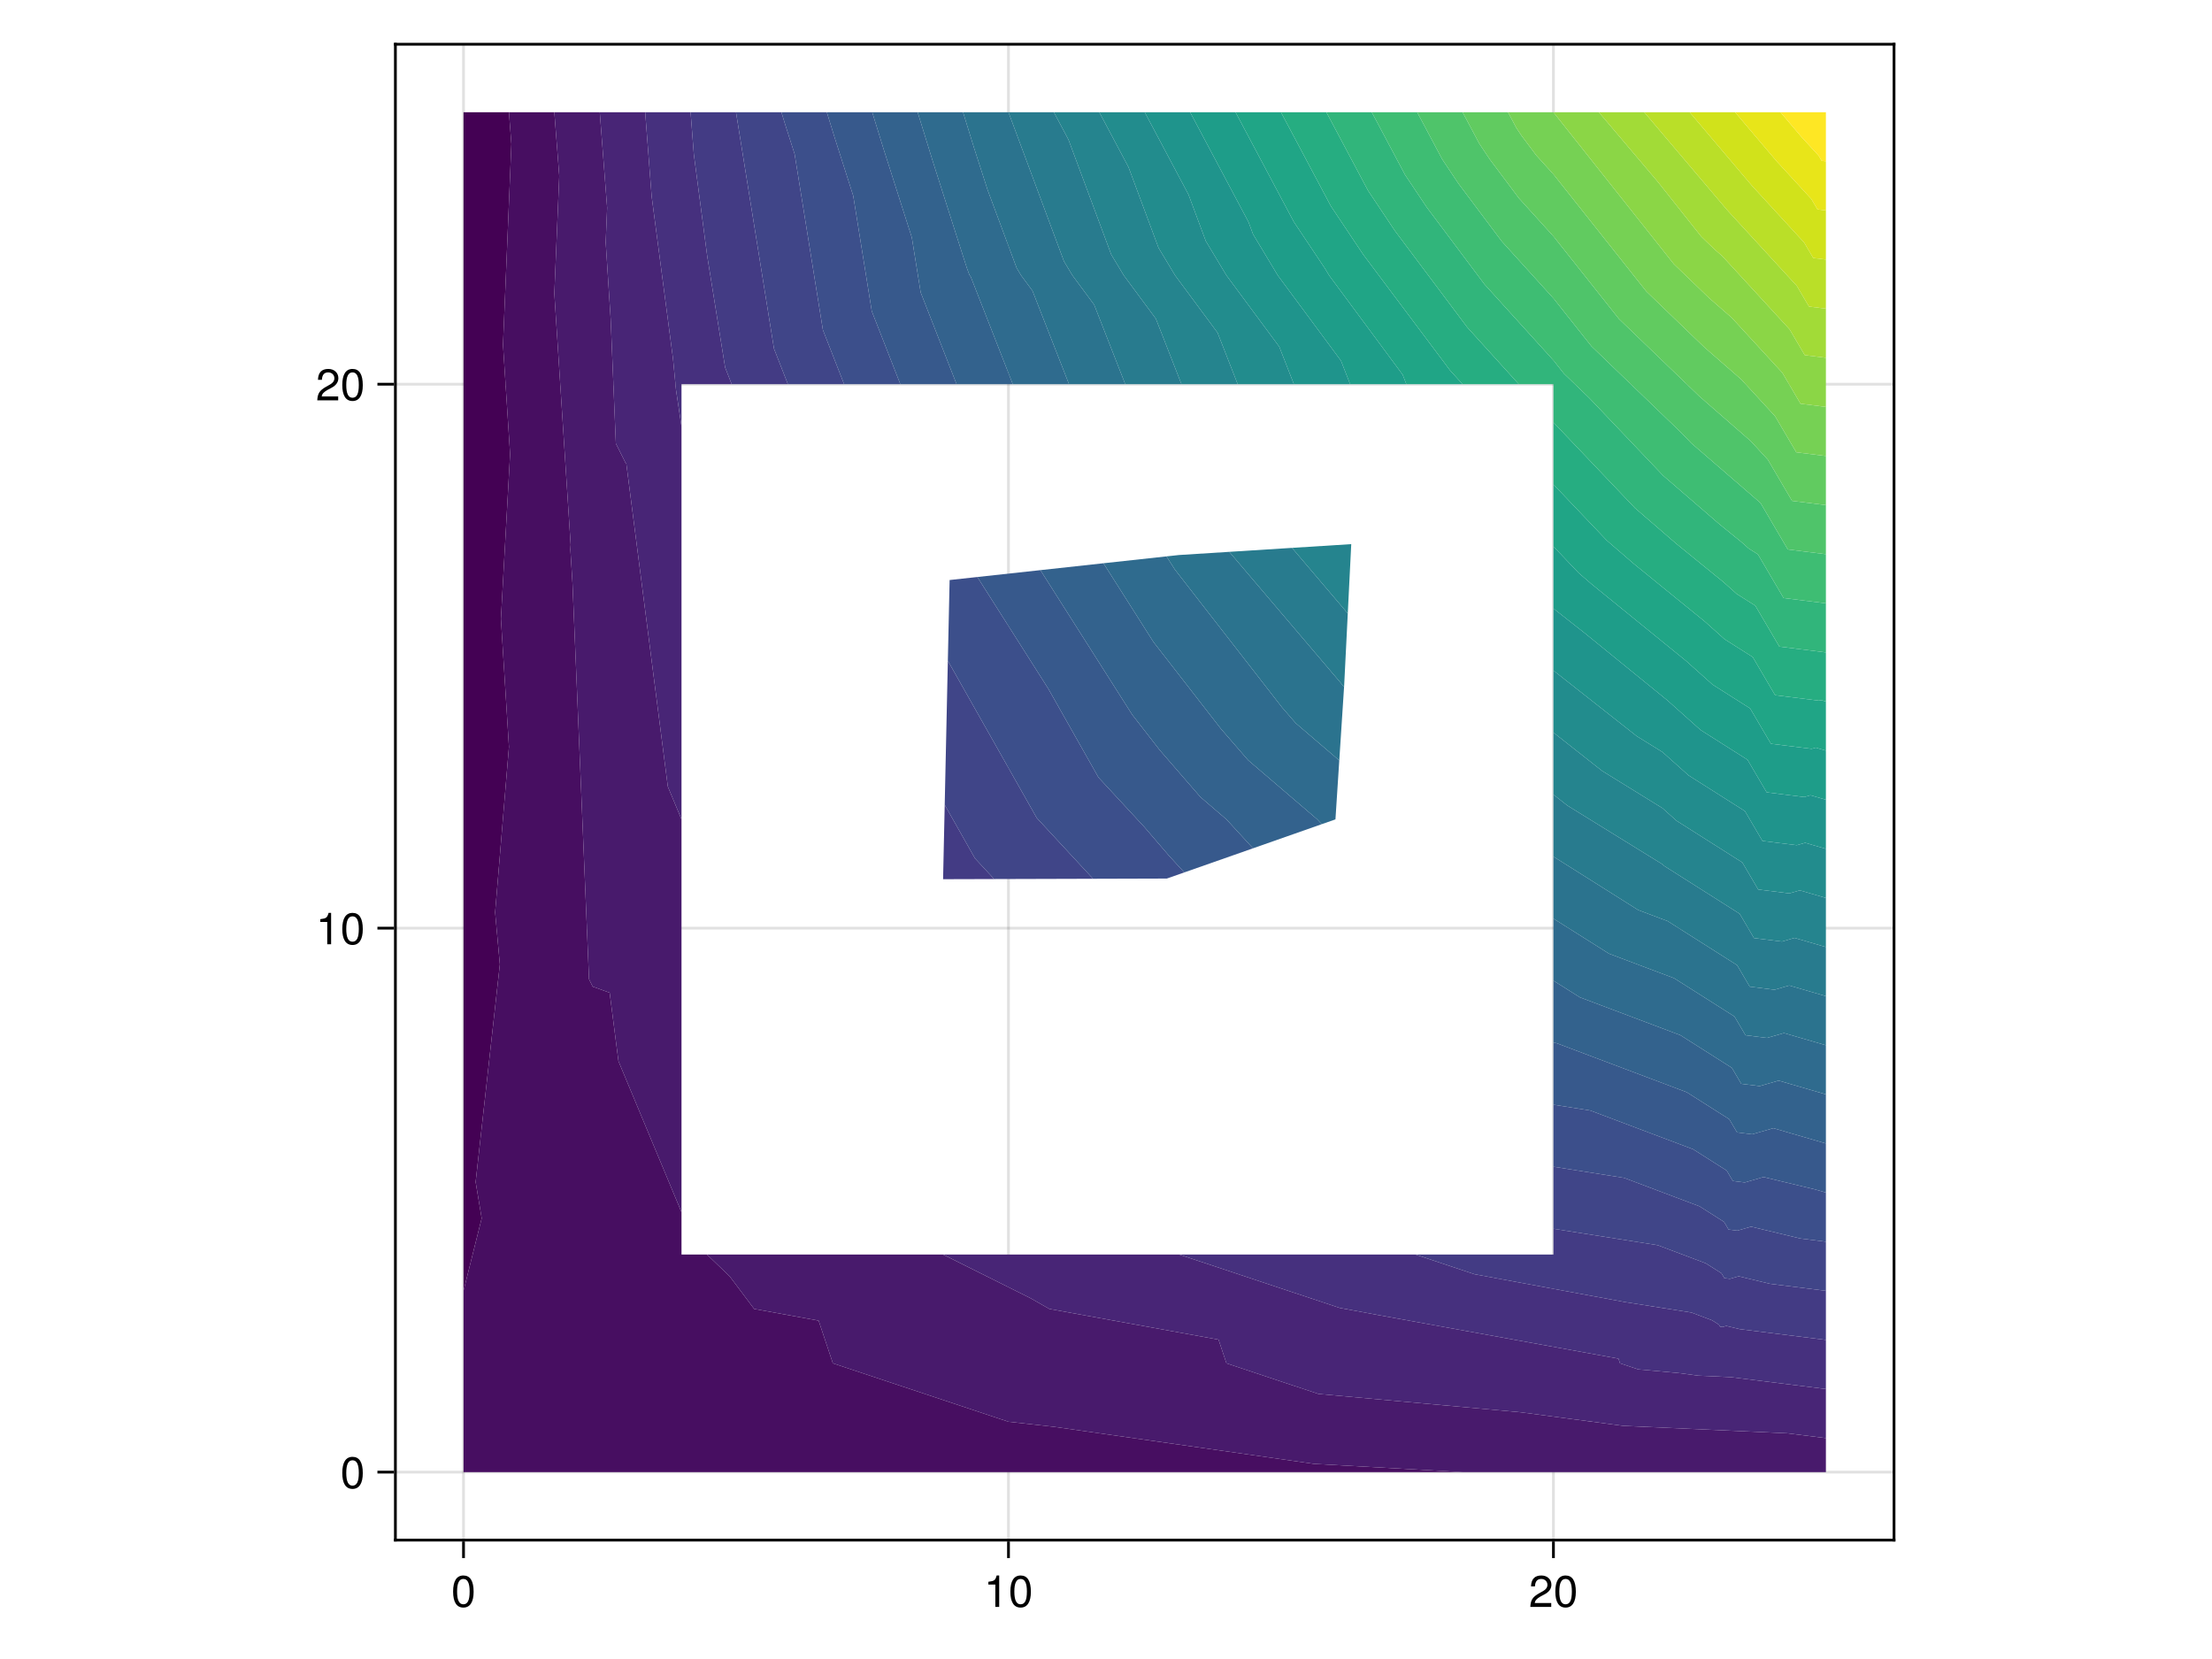 <?xml version="1.0" encoding="UTF-8"?>
<svg xmlns="http://www.w3.org/2000/svg" xmlns:xlink="http://www.w3.org/1999/xlink" width="600pt" height="450pt" viewBox="0 0 600 450" version="1.1">
<defs>
<g>
<symbol overflow="visible" id="glyph0-0-AbIq2mo/">
<path style="stroke:none;" d="M 0.234 -8.75 C 0.234 -8.75 0.234 0 0.234 0 C 0.234 0 5.641 0 5.641 0 C 5.641 0 5.641 -8.75 5.641 -8.75 C 5.641 -8.75 0.234 -8.75 0.234 -8.75 Z M 0.859 -0.625 C 0.859 -0.625 0.859 -8.125 0.859 -8.125 C 0.859 -8.125 5.016 -8.125 5.016 -8.125 C 5.016 -8.125 5.016 -0.625 5.016 -0.625 C 5.016 -0.625 0.859 -0.625 0.859 -0.625 Z M 0.859 -0.625 "/>
</symbol>
<symbol overflow="visible" id="glyph0-1-AbIq2mo/">
<path style="stroke:none;" d="M 6.078 -4.094 C 6.078 -1.297 5.094 0.188 3.297 0.188 C 1.469 0.188 0.516 -1.297 0.516 -4.156 C 0.516 -7.016 1.469 -8.516 3.297 -8.516 C 5.141 -8.516 6.078 -7.047 6.078 -4.094 Z M 5 -4.188 C 5 -6.469 4.438 -7.578 3.297 -7.578 C 2.156 -7.578 1.594 -6.484 1.594 -4.156 C 1.594 -1.828 2.156 -0.703 3.281 -0.703 C 4.453 -0.703 5 -1.781 5 -4.188 Z M 5 -4.188 "/>
</symbol>
<symbol overflow="visible" id="glyph0-2-AbIq2mo/">
<path style="stroke:none;" d="M 6.125 -6.016 C 6.125 -4.969 5.516 -4.078 4.328 -3.438 C 4.328 -3.438 3.125 -2.797 3.125 -2.797 C 2.094 -2.188 1.703 -1.734 1.594 -1.047 C 1.594 -1.047 6.078 -1.047 6.078 -1.047 C 6.078 -1.047 6.078 0 6.078 0 C 6.078 0 0.406 0 0.406 0 C 0.5 -1.875 1.016 -2.672 2.797 -3.688 C 2.797 -3.688 3.906 -4.312 3.906 -4.312 C 4.656 -4.734 5.047 -5.312 5.047 -5.984 C 5.047 -6.906 4.328 -7.578 3.375 -7.578 C 2.328 -7.578 1.734 -6.984 1.656 -5.562 C 1.656 -5.562 0.594 -5.562 0.594 -5.562 C 0.656 -7.625 1.672 -8.516 3.406 -8.516 C 5.016 -8.516 6.125 -7.453 6.125 -6.016 Z M 6.125 -6.016 "/>
</symbol>
<symbol overflow="visible" id="glyph1-0-AbIq2mo/">
<path style="stroke:none;" d="M 0.234 -8.75 C 0.234 -8.75 0.234 0 0.234 0 C 0.234 0 5.641 0 5.641 0 C 5.641 0 5.641 -8.75 5.641 -8.75 C 5.641 -8.75 0.234 -8.75 0.234 -8.75 Z M 0.859 -0.625 C 0.859 -0.625 0.859 -8.125 0.859 -8.125 C 0.859 -8.125 5.016 -8.125 5.016 -8.125 C 5.016 -8.125 5.016 -0.625 5.016 -0.625 C 5.016 -0.625 0.859 -0.625 0.859 -0.625 Z M 0.859 -0.625 "/>
</symbol>
<symbol overflow="visible" id="glyph1-1-AbIq2mo/">
<path style="stroke:none;" d="M 4.156 0 C 4.156 0 3.109 0 3.109 0 C 3.109 0 3.109 -6.062 3.109 -6.062 C 3.109 -6.062 1.219 -6.062 1.219 -6.062 C 1.219 -6.062 1.219 -6.812 1.219 -6.812 C 2.859 -7.016 3.094 -7.203 3.469 -8.516 C 3.469 -8.516 4.156 -8.516 4.156 -8.516 C 4.156 -8.516 4.156 0 4.156 0 Z M 4.156 0 "/>
</symbol>
<symbol overflow="visible" id="glyph2-0-AbIq2mo/">
<path style="stroke:none;" d="M 0.234 -8.75 C 0.234 -8.75 0.234 0 0.234 0 C 0.234 0 5.641 0 5.641 0 C 5.641 0 5.641 -8.75 5.641 -8.75 C 5.641 -8.75 0.234 -8.75 0.234 -8.75 Z M 0.859 -0.625 C 0.859 -0.625 0.859 -8.125 0.859 -8.125 C 0.859 -8.125 5.016 -8.125 5.016 -8.125 C 5.016 -8.125 5.016 -0.625 5.016 -0.625 C 5.016 -0.625 0.859 -0.625 0.859 -0.625 Z M 0.859 -0.625 "/>
</symbol>
<symbol overflow="visible" id="glyph2-1-AbIq2mo/">
<path style="stroke:none;" d="M 6.078 -4.094 C 6.078 -1.297 5.094 0.188 3.297 0.188 C 1.469 0.188 0.516 -1.297 0.516 -4.156 C 0.516 -7.016 1.469 -8.516 3.297 -8.516 C 5.141 -8.516 6.078 -7.047 6.078 -4.094 Z M 5 -4.188 C 5 -6.469 4.438 -7.578 3.297 -7.578 C 2.156 -7.578 1.594 -6.484 1.594 -4.156 C 1.594 -1.828 2.156 -0.703 3.281 -0.703 C 4.453 -0.703 5 -1.781 5 -4.188 Z M 5 -4.188 "/>
</symbol>
<symbol overflow="visible" id="glyph3-0-AbIq2mo/">
<path style="stroke:none;" d="M 0.234 -8.75 C 0.234 -8.75 0.234 0 0.234 0 C 0.234 0 5.641 0 5.641 0 C 5.641 0 5.641 -8.75 5.641 -8.75 C 5.641 -8.75 0.234 -8.75 0.234 -8.75 Z M 0.859 -0.625 C 0.859 -0.625 0.859 -8.125 0.859 -8.125 C 0.859 -8.125 5.016 -8.125 5.016 -8.125 C 5.016 -8.125 5.016 -0.625 5.016 -0.625 C 5.016 -0.625 0.859 -0.625 0.859 -0.625 Z M 0.859 -0.625 "/>
</symbol>
<symbol overflow="visible" id="glyph3-1-AbIq2mo/">
<path style="stroke:none;" d="M 4.156 0 C 4.156 0 3.109 0 3.109 0 C 3.109 0 3.109 -6.062 3.109 -6.062 C 3.109 -6.062 1.219 -6.062 1.219 -6.062 C 1.219 -6.062 1.219 -6.812 1.219 -6.812 C 2.859 -7.016 3.094 -7.203 3.469 -8.516 C 3.469 -8.516 4.156 -8.516 4.156 -8.516 C 4.156 -8.516 4.156 0 4.156 0 Z M 4.156 0 "/>
</symbol>
<symbol overflow="visible" id="glyph3-2-AbIq2mo/">
<path style="stroke:none;" d="M 6.125 -6.016 C 6.125 -4.969 5.516 -4.078 4.328 -3.438 C 4.328 -3.438 3.125 -2.797 3.125 -2.797 C 2.094 -2.188 1.703 -1.734 1.594 -1.047 C 1.594 -1.047 6.078 -1.047 6.078 -1.047 C 6.078 -1.047 6.078 0 6.078 0 C 6.078 0 0.406 0 0.406 0 C 0.5 -1.875 1.016 -2.672 2.797 -3.688 C 2.797 -3.688 3.906 -4.312 3.906 -4.312 C 4.656 -4.734 5.047 -5.312 5.047 -5.984 C 5.047 -6.906 4.328 -7.578 3.375 -7.578 C 2.328 -7.578 1.734 -6.984 1.656 -5.562 C 1.656 -5.562 0.594 -5.562 0.594 -5.562 C 0.656 -7.625 1.672 -8.516 3.406 -8.516 C 5.016 -8.516 6.125 -7.453 6.125 -6.016 Z M 6.125 -6.016 "/>
</symbol>
<symbol overflow="visible" id="glyph4-0-AbIq2mo/">
<path style="stroke:none;" d="M 0.234 -8.75 C 0.234 -8.75 0.234 0 0.234 0 C 0.234 0 5.641 0 5.641 0 C 5.641 0 5.641 -8.75 5.641 -8.75 C 5.641 -8.75 0.234 -8.75 0.234 -8.75 Z M 0.859 -0.625 C 0.859 -0.625 0.859 -8.125 0.859 -8.125 C 0.859 -8.125 5.016 -8.125 5.016 -8.125 C 5.016 -8.125 5.016 -0.625 5.016 -0.625 C 5.016 -0.625 0.859 -0.625 0.859 -0.625 Z M 0.859 -0.625 "/>
</symbol>
<symbol overflow="visible" id="glyph4-1-AbIq2mo/">
<path style="stroke:none;" d="M 6.078 -4.094 C 6.078 -1.297 5.094 0.188 3.297 0.188 C 1.469 0.188 0.516 -1.297 0.516 -4.156 C 0.516 -7.016 1.469 -8.516 3.297 -8.516 C 5.141 -8.516 6.078 -7.047 6.078 -4.094 Z M 5 -4.188 C 5 -6.469 4.438 -7.578 3.297 -7.578 C 2.156 -7.578 1.594 -6.484 1.594 -4.156 C 1.594 -1.828 2.156 -0.703 3.281 -0.703 C 4.453 -0.703 5 -1.781 5 -4.188 Z M 5 -4.188 "/>
</symbol>
</g>
</defs>
<g id="surface1-AbIq2mo/">
<rect x="0" y="0" width="600" height="450" style="fill:rgb(100%,100%,100%);fill-opacity:1;stroke:none;"/>
<path style=" stroke:none;fill-rule:nonzero;fill:rgb(100%,100%,100%);fill-opacity:1;" d="M 107.25 417.75 L 513.75 417.75 L 513.75 12 L 107.25 12 Z M 107.25 417.75 "/>
<path style="fill:none;stroke-width:1;stroke-linecap:butt;stroke-linejoin:miter;stroke:rgb(0%,0%,0%);stroke-opacity:0.12;stroke-miterlimit:2;" d="M 167.635 557 L 167.635 16 " transform="matrix(0.75,0,0,0.75,0,0)"/>
<path style="fill:none;stroke-width:1;stroke-linecap:butt;stroke-linejoin:miter;stroke:rgb(0%,0%,0%);stroke-opacity:0.12;stroke-miterlimit:2;" d="M 364.729 557 L 364.729 16 " transform="matrix(0.75,0,0,0.75,0,0)"/>
<path style="fill:none;stroke-width:1;stroke-linecap:butt;stroke-linejoin:miter;stroke:rgb(0%,0%,0%);stroke-opacity:0.12;stroke-miterlimit:2;" d="M 561.818 557 L 561.818 16 " transform="matrix(0.75,0,0,0.75,0,0)"/>
<path style="fill:none;stroke-width:1;stroke-linecap:butt;stroke-linejoin:miter;stroke:rgb(0%,0%,0%);stroke-opacity:0.12;stroke-miterlimit:2;" d="M 143 532.411 L 685 532.411 " transform="matrix(0.75,0,0,0.75,0,0)"/>
<path style="fill:none;stroke-width:1;stroke-linecap:butt;stroke-linejoin:miter;stroke:rgb(0%,0%,0%);stroke-opacity:0.12;stroke-miterlimit:2;" d="M 143 335.682 L 685 335.682 " transform="matrix(0.75,0,0,0.75,0,0)"/>
<path style="fill:none;stroke-width:1;stroke-linecap:butt;stroke-linejoin:miter;stroke:rgb(0%,0%,0%);stroke-opacity:0.12;stroke-miterlimit:2;" d="M 143 138.953 L 685 138.953 " transform="matrix(0.75,0,0,0.75,0,0)"/>
<g style="fill:rgb(0%,0%,0%);fill-opacity:1;">
  <use xlink:href="#glyph0-1-AbIq2mo/" x="122.391" y="435.864"/>
</g>
<g style="fill:rgb(0%,0%,0%);fill-opacity:1;">
  <use xlink:href="#glyph1-1-AbIq2mo/" x="266.873" y="435.864"/>
</g>
<g style="fill:rgb(0%,0%,0%);fill-opacity:1;">
  <use xlink:href="#glyph0-1-AbIq2mo/" x="273.545" y="435.864"/>
</g>
<g style="fill:rgb(0%,0%,0%);fill-opacity:1;">
  <use xlink:href="#glyph0-2-AbIq2mo/" x="414.692" y="435.864"/>
</g>
<g style="fill:rgb(0%,0%,0%);fill-opacity:1;">
  <use xlink:href="#glyph0-1-AbIq2mo/" x="421.364" y="435.864"/>
</g>
<g style="fill:rgb(0%,0%,0%);fill-opacity:1;">
  <use xlink:href="#glyph2-1-AbIq2mo/" x="92.328" y="403.681"/>
</g>
<g style="fill:rgb(0%,0%,0%);fill-opacity:1;">
  <use xlink:href="#glyph3-1-AbIq2mo/" x="85.656" y="256.135"/>
</g>
<g style="fill:rgb(0%,0%,0%);fill-opacity:1;">
  <use xlink:href="#glyph4-1-AbIq2mo/" x="92.328" y="256.135"/>
</g>
<g style="fill:rgb(0%,0%,0%);fill-opacity:1;">
  <use xlink:href="#glyph3-2-AbIq2mo/" x="85.656" y="108.59"/>
</g>
<g style="fill:rgb(0%,0%,0%);fill-opacity:1;">
  <use xlink:href="#glyph4-1-AbIq2mo/" x="92.328" y="108.59"/>
</g>
<path style=" stroke:none;fill-rule:evenodd;fill:rgb(26.7%,0.487%,32.941%);fill-opacity:1;" d="M 125.727 350.125 L 130.656 330.453 L 129.012 320.617 L 135.582 261.598 L 134.297 247.484 L 138.047 202.578 L 135.871 167.863 L 138.359 123.133 L 136.438 93.523 L 138.711 39.082 L 138.047 30.441 L 125.727 30.441 Z M 125.727 350.125 "/>
<path style=" stroke:none;fill-rule:evenodd;fill:rgb(27.775%,5.509%,38.006%);fill-opacity:1;" d="M 138.047 30.441 L 138.711 39.082 L 136.438 93.523 L 138.359 123.133 L 135.871 167.863 L 138.047 202.578 L 134.297 247.484 L 135.582 261.598 L 129.012 320.617 L 130.656 330.453 L 125.727 350.125 L 125.727 399.309 L 396.727 399.309 L 356.414 397.07 L 285.863 387.012 L 273.547 385.645 L 260.406 381.273 L 225.914 369.797 L 222.047 358.215 L 204.562 355.043 L 197.938 346.223 L 191.754 340.289 L 184.855 340.289 L 184.855 328.812 L 176.852 309.637 L 167.754 287.844 L 165.367 269.277 L 160.766 267.609 L 159.77 265.621 L 158.449 233.98 L 157.48 210.777 L 155.289 158.316 L 154.711 149.059 L 154.785 147.723 L 150.363 79.625 L 151.695 47.723 L 150.363 30.441 Z M 138.047 30.441 "/>
<path style=" stroke:none;fill-rule:evenodd;fill:rgb(28.28%,10.324%,42.494%);fill-opacity:1;" d="M 150.363 30.441 L 151.695 47.723 L 150.363 79.625 L 154.785 147.723 L 154.711 149.059 L 155.289 158.316 L 157.48 210.777 L 158.449 233.98 L 159.77 265.621 L 160.766 267.609 L 165.367 269.277 L 167.754 287.844 L 176.852 309.637 L 184.855 328.812 L 184.855 222.254 L 181.145 213.367 L 169.863 125.602 L 169.664 125.527 L 167.051 120.312 L 166.66 111.027 L 166.379 104.215 L 165.637 86.512 L 164.289 65.727 L 164.68 56.363 L 162.684 30.441 Z M 495.273 390.086 L 484.715 388.77 L 440.234 386.75 L 412.496 383.078 L 357.617 378.098 L 332.672 369.797 L 330.527 363.371 L 317.367 360.984 L 284.633 355.043 L 279.457 352.094 L 255.809 340.289 L 191.754 340.289 L 197.938 346.223 L 204.562 355.043 L 222.047 358.215 L 225.914 369.797 L 260.406 381.273 L 273.547 385.645 L 285.863 387.012 L 356.414 397.07 L 396.727 399.309 L 495.273 399.309 Z M 495.273 390.086 "/>
<path style=" stroke:none;fill-rule:evenodd;fill:rgb(28.214%,14.78%,46.299%);fill-opacity:1;" d="M 162.684 30.441 L 164.68 56.363 L 164.289 65.727 L 165.637 86.512 L 166.379 104.215 L 166.66 111.027 L 167.051 120.312 L 169.664 125.527 L 169.863 125.602 L 181.145 213.367 L 184.855 222.254 L 184.855 115.691 L 183.355 105.711 L 182.555 97.332 L 176.758 53.277 L 175 30.441 Z M 495.273 376.766 L 469.465 373.547 L 460.676 373.145 L 455.199 372.422 L 444.359 371.438 L 439.43 369.797 L 439.008 368.527 L 436.406 368.059 L 429.324 366.77 L 373.734 356.684 L 363.363 354.762 L 362.238 354.387 L 319.863 340.289 L 255.809 340.289 L 279.457 352.094 L 284.633 355.043 L 317.367 360.984 L 330.527 363.371 L 332.672 369.797 L 357.617 378.098 L 412.496 383.078 L 440.234 386.75 L 484.715 388.77 L 495.273 390.086 Z M 495.273 376.766 "/>
<path style=" stroke:none;fill-rule:evenodd;fill:rgb(27.602%,19.091%,49.352%);fill-opacity:1;" d="M 175 30.441 L 176.758 53.277 L 182.555 97.332 L 183.355 105.711 L 184.855 115.691 L 184.855 104.215 L 198.465 104.215 L 196.688 99.672 L 191.824 69.43 L 188.199 41.859 L 187.316 30.441 Z M 495.273 363.445 L 471.898 360.527 L 468.25 359.652 L 467.227 359.945 L 466.812 359.895 L 466.574 359.863 L 466.242 359.297 L 464.41 358.137 L 458.812 356.027 L 440.734 353.176 L 399.965 345.629 L 383.918 340.289 L 319.863 340.289 L 362.238 354.387 L 363.363 354.762 L 373.734 356.684 L 429.324 366.77 L 436.406 368.059 L 439.008 368.527 L 439.43 369.797 L 444.359 371.438 L 455.199 372.422 L 460.676 373.145 L 469.465 373.547 L 495.273 376.766 Z M 495.273 363.445 "/>
<path style=" stroke:none;fill-rule:evenodd;fill:rgb(26.519%,23.279%,51.652%);fill-opacity:1;" d="M 187.316 30.441 L 188.199 41.859 L 191.824 69.43 L 196.688 99.672 L 198.465 104.215 L 213.715 104.215 L 209.945 94.582 L 199.637 30.441 Z M 495.273 350.125 L 480.113 348.234 L 471.621 346.191 L 469.242 346.879 L 468.273 346.758 L 467.723 346.688 L 466.949 345.371 L 462.688 342.668 L 449.66 337.758 L 421.363 333.301 L 421.363 340.289 L 383.918 340.289 L 399.965 345.629 L 440.734 353.176 L 458.812 356.027 L 464.41 358.137 L 466.242 359.297 L 466.574 359.863 L 466.812 359.895 L 467.227 359.945 L 468.25 359.652 L 471.898 360.527 L 495.273 363.445 Z M 269.652 238.441 L 264.453 232.82 L 256.25 218.316 L 255.809 238.48 Z M 269.652 238.441 "/>
<path style=" stroke:none;fill-rule:evenodd;fill:rgb(25.085%,27.32%,53.274%);fill-opacity:1;" d="M 199.637 30.441 L 209.945 94.582 L 213.715 104.215 L 228.965 104.215 L 223.207 89.492 L 215.535 41.781 L 212.98 33.773 L 211.953 30.441 Z M 495.273 336.805 L 488.324 335.938 L 474.992 332.73 L 471.258 333.809 L 469.738 333.617 L 468.871 333.512 L 467.656 331.441 L 460.969 327.199 L 440.508 319.492 L 421.363 316.473 L 421.363 333.301 L 449.66 337.758 L 462.688 342.668 L 466.949 345.371 L 467.723 346.688 L 468.273 346.758 L 469.242 346.879 L 471.621 346.191 L 480.113 348.234 L 495.273 350.125 Z M 256.25 218.316 L 264.453 232.82 L 269.652 238.441 L 296.488 238.363 L 281.203 221.848 L 257.102 179.234 Z M 256.25 218.316 "/>
<path style=" stroke:none;fill-rule:evenodd;fill:rgb(23.447%,31.19%,54.348%);fill-opacity:1;" d="M 211.953 30.441 L 212.98 33.773 L 215.535 41.781 L 223.207 89.492 L 228.965 104.215 L 244.215 104.215 L 236.465 84.402 L 231.438 53.117 L 226.324 37.102 L 224.273 30.441 Z M 495.273 323.484 L 492.375 322.641 L 478.363 319.27 L 473.27 320.738 L 471.199 320.48 L 470.02 320.332 L 468.359 317.512 L 459.246 311.73 L 431.359 301.223 L 421.363 299.648 L 421.363 316.473 L 440.508 319.492 L 460.969 327.199 L 467.656 331.441 L 468.871 333.512 L 469.738 333.617 L 471.258 333.809 L 474.992 332.73 L 488.324 335.938 L 495.273 336.805 Z M 257.102 179.234 L 281.203 221.848 L 296.488 238.363 L 316.5 238.305 L 321.238 236.641 L 317.043 232.066 L 310.441 224.367 L 297.953 210.875 L 284.363 186.844 L 265.102 156.512 L 257.582 157.332 Z M 257.102 179.234 "/>
<path style=" stroke:none;fill-rule:evenodd;fill:rgb(21.747%,34.885%,55.024%);fill-opacity:1;" d="M 224.273 30.441 L 226.324 37.102 L 231.438 53.117 L 236.465 84.402 L 244.215 104.215 L 259.469 104.215 L 249.727 79.312 L 247.336 64.453 L 239.672 40.434 L 236.59 30.441 Z M 495.273 310.164 L 481.641 306.195 L 481.02 306.016 L 475.285 307.672 L 472.66 307.344 L 471.168 307.156 L 469.066 303.586 L 457.523 296.262 L 422.207 282.957 L 421.363 282.824 L 421.363 299.648 L 431.359 301.223 L 459.246 311.73 L 468.359 317.512 L 470.02 320.332 L 471.199 320.48 L 473.27 320.738 L 478.363 319.27 L 492.375 322.641 L 495.273 323.484 Z M 265.102 156.512 L 284.363 186.844 L 297.953 210.875 L 310.441 224.367 L 317.043 232.066 L 321.238 236.641 L 339.875 230.102 L 332.672 222.254 L 325.641 216.23 L 314.586 203.477 L 307.109 193.859 L 282.203 154.648 Z M 265.102 156.512 "/>
<path style=" stroke:none;fill-rule:evenodd;fill:rgb(20.099%,38.421%,55.434%);fill-opacity:1;" d="M 236.59 30.441 L 239.672 40.434 L 247.336 64.453 L 249.727 79.312 L 259.469 104.215 L 274.719 104.215 L 263.316 75.07 L 263.047 74.707 L 262.941 74.531 L 262.258 72.691 L 261.184 69.355 L 253.016 43.762 L 248.91 30.441 Z M 495.273 296.844 L 484.75 293.781 L 482.457 293.113 L 477.301 294.602 L 474.125 294.207 L 472.312 293.98 L 469.773 289.656 L 455.801 280.793 L 428.543 270.523 L 421.363 266 L 421.363 282.824 L 422.207 282.957 L 457.523 296.262 L 469.066 303.586 L 471.168 307.156 L 472.66 307.344 L 475.285 307.672 L 481.02 306.016 L 481.641 306.195 L 495.273 310.164 Z M 282.203 154.648 L 307.109 193.859 L 314.586 203.477 L 325.641 216.23 L 332.672 222.254 L 339.875 230.102 L 358.508 223.559 L 357.309 222.254 L 338.551 206.199 L 331.16 197.672 L 312.887 174.16 L 299.309 152.781 Z M 282.203 154.648 "/>
<path style=" stroke:none;fill-rule:evenodd;fill:rgb(18.567%,41.831%,55.674%);fill-opacity:1;" d="M 248.91 30.441 L 253.016 43.762 L 261.184 69.355 L 262.258 72.691 L 262.941 74.531 L 263.047 74.707 L 263.316 75.07 L 274.719 104.215 L 289.969 104.215 L 280.051 78.867 L 276.973 74.707 L 275.77 72.703 L 267.902 51.566 L 264.125 39.844 L 261.227 30.441 Z M 495.273 283.523 L 487.859 281.367 L 483.895 280.211 L 479.312 281.535 L 475.586 281.07 L 473.461 280.805 L 470.48 275.727 L 454.078 265.324 L 436.449 258.684 L 421.363 249.172 L 421.363 266 L 428.543 270.523 L 455.801 280.793 L 469.773 289.656 L 472.312 293.98 L 474.125 294.207 L 477.301 294.602 L 482.457 293.113 L 484.75 293.781 L 495.273 296.844 Z M 363.277 206.273 L 351.465 196.164 L 347.738 191.863 L 318.664 154.461 L 316.41 150.918 L 299.309 152.781 L 312.887 174.16 L 331.16 197.672 L 338.551 206.199 L 357.309 222.254 L 358.508 223.559 L 362.238 222.254 Z M 363.277 206.273 "/>
<path style=" stroke:none;fill-rule:evenodd;fill:rgb(17.16%,45.15%,55.794%);fill-opacity:1;" d="M 261.227 30.441 L 264.125 39.844 L 267.902 51.566 L 275.77 72.703 L 276.973 74.707 L 280.051 78.867 L 289.969 104.215 L 305.223 104.215 L 296.789 82.664 L 290.898 74.707 L 288.594 70.875 L 273.547 30.441 Z M 495.273 270.203 L 490.969 268.949 L 485.328 267.309 L 481.328 268.465 L 474.609 267.625 L 471.188 261.801 L 452.359 249.859 L 444.359 246.844 L 421.363 232.348 L 421.363 249.172 L 436.449 258.684 L 454.078 265.324 L 470.48 275.727 L 473.461 280.805 L 475.586 281.07 L 479.312 281.535 L 483.895 280.211 L 487.859 281.367 L 495.273 283.523 Z M 364.578 186.301 L 364.379 186.129 L 364.316 186.055 L 363.656 185.211 L 333.441 149.684 L 319.812 150.547 L 316.41 150.918 L 318.664 154.461 L 347.738 191.863 L 351.465 196.164 L 363.277 206.273 Z M 364.578 186.301 "/>
<path style=" stroke:none;fill-rule:evenodd;fill:rgb(15.844%,48.415%,55.804%);fill-opacity:1;" d="M 273.547 30.441 L 288.594 70.875 L 290.898 74.707 L 296.789 82.664 L 305.223 104.215 L 320.473 104.215 L 313.527 86.461 L 304.824 74.707 L 301.422 69.047 L 289.824 37.891 L 285.863 30.441 Z M 495.273 256.883 L 494.078 256.535 L 486.766 254.406 L 483.344 255.395 L 478.512 254.793 L 475.758 254.449 L 471.895 247.871 L 451.48 234.926 L 450.926 234.43 L 425.133 218.492 L 421.363 215.523 L 421.363 232.348 L 444.359 246.844 L 452.359 249.859 L 471.188 261.801 L 474.609 267.625 L 481.328 268.465 L 485.328 267.309 L 490.969 268.949 L 495.273 270.203 Z M 365.582 166.398 L 350.453 148.609 L 333.441 149.684 L 363.656 185.211 L 364.316 186.055 L 364.379 186.129 L 364.578 186.301 L 364.602 185.957 Z M 365.582 166.398 "/>
<path style=" stroke:none;fill-rule:evenodd;fill:rgb(14.574%,51.656%,55.675%);fill-opacity:1;" d="M 495.273 243.562 L 488.203 241.508 L 485.355 242.328 L 479.973 241.656 L 476.906 241.273 L 472.602 233.941 L 454.742 222.617 L 450.926 219.207 L 434.551 209.09 L 421.363 198.695 L 421.363 215.523 L 425.133 218.492 L 450.926 234.43 L 451.48 234.926 L 471.895 247.871 L 475.758 254.449 L 478.512 254.793 L 483.344 255.395 L 486.766 254.406 L 494.078 256.535 L 495.273 256.883 Z M 285.863 30.441 L 289.824 37.891 L 301.422 69.047 L 304.824 74.707 L 313.527 86.461 L 320.473 104.215 L 335.723 104.215 L 330.262 90.254 L 318.746 74.707 L 314.246 67.219 L 306.102 45.336 L 298.184 30.441 Z M 350.453 148.609 L 365.582 166.398 L 366.523 147.594 Z M 350.453 148.609 "/>
<path style=" stroke:none;fill-rule:evenodd;fill:rgb(13.361%,54.892%,55.349%);fill-opacity:1;" d="M 495.273 230.246 L 489.637 228.605 L 487.371 229.258 L 481.438 228.52 L 478.055 228.098 L 473.309 220.016 L 458.008 210.312 L 450.926 203.984 L 443.973 199.688 L 421.363 181.871 L 421.363 198.695 L 434.551 209.09 L 450.926 219.207 L 454.742 222.617 L 472.602 233.941 L 476.906 241.273 L 479.973 241.656 L 485.355 242.328 L 488.203 241.508 L 495.273 243.562 Z M 298.184 30.441 L 306.102 45.336 L 314.246 67.219 L 318.746 74.707 L 330.262 90.254 L 335.723 104.215 L 350.973 104.215 L 347 94.051 L 332.672 74.707 L 327.07 65.387 L 322.379 52.785 L 310.5 30.441 Z M 298.184 30.441 "/>
<path style=" stroke:none;fill-rule:evenodd;fill:rgb(12.356%,58.131%,54.753%);fill-opacity:1;" d="M 495.273 216.926 L 491.074 215.703 L 489.387 216.191 L 482.898 215.379 L 479.203 214.918 L 474.012 206.086 L 461.27 198.004 L 452.254 189.949 L 429.988 171.84 L 421.363 165.047 L 421.363 181.871 L 443.973 199.688 L 450.926 203.984 L 458.008 210.312 L 473.309 220.016 L 478.055 228.098 L 481.438 228.52 L 487.371 229.258 L 489.637 228.605 L 495.273 230.246 Z M 310.5 30.441 L 322.379 52.785 L 327.07 65.387 L 332.672 74.707 L 347 94.051 L 350.973 104.215 L 366.227 104.215 L 363.734 97.848 L 346.598 74.707 L 339.898 63.559 L 338.656 60.23 L 322.816 30.441 Z M 310.5 30.441 "/>
<path style=" stroke:none;fill-rule:evenodd;fill:rgb(11.946%,61.368%,53.809%);fill-opacity:1;" d="M 495.273 203.605 L 492.512 202.801 L 491.398 203.121 L 484.359 202.242 L 480.352 201.742 L 474.719 192.156 L 464.535 185.699 L 457.328 179.258 L 431.645 158.375 L 428.18 155.383 L 421.363 148.219 L 421.363 165.047 L 429.988 171.84 L 452.254 189.949 L 461.27 198.004 L 474.012 206.086 L 479.203 214.918 L 482.898 215.379 L 489.387 216.191 L 491.074 215.703 L 495.273 216.926 Z M 322.816 30.441 L 338.656 60.23 L 339.898 63.559 L 346.598 74.707 L 363.734 97.848 L 366.227 104.215 L 381.477 104.215 L 380.473 101.645 L 360.523 74.707 L 359.379 72.805 L 350.949 60.18 L 345.652 50.223 L 335.137 30.441 Z M 322.816 30.441 "/>
<path style=" stroke:none;fill-rule:evenodd;fill:rgb(12.718%,64.587%,52.443%);fill-opacity:1;" d="M 495.273 190.285 L 493.945 189.898 L 493.414 190.051 L 485.824 189.105 L 481.496 188.566 L 475.426 178.23 L 467.797 173.391 L 462.398 168.566 L 443.164 152.926 L 435.82 146.586 L 421.363 131.395 L 421.363 148.219 L 428.18 155.383 L 431.645 158.375 L 457.328 179.258 L 464.535 185.699 L 474.719 192.156 L 480.352 201.742 L 484.359 202.242 L 491.398 203.121 L 492.512 202.801 L 495.273 203.605 Z M 335.137 30.441 L 345.652 50.223 L 350.949 60.18 L 359.379 72.805 L 360.523 74.707 L 380.473 101.645 L 381.477 104.215 L 396.727 104.215 L 393.309 100.445 L 369.777 69.062 L 361.008 55.93 L 347.453 30.441 Z M 335.137 30.441 "/>
<path style=" stroke:none;fill-rule:evenodd;fill:rgb(15.118%,67.762%,50.592%);fill-opacity:1;" d="M 495.273 176.965 L 487.285 175.969 L 482.645 175.387 L 476.133 164.301 L 471.062 161.086 L 467.473 157.879 L 454.684 147.48 L 443.461 137.785 L 421.363 114.57 L 421.363 131.395 L 435.82 146.586 L 443.164 152.926 L 462.398 168.566 L 467.797 173.391 L 475.426 178.23 L 481.496 188.566 L 485.824 189.105 L 493.414 190.051 L 493.945 189.898 L 495.273 190.285 Z M 347.453 30.441 L 361.008 55.93 L 369.777 69.062 L 393.309 100.445 L 396.727 104.215 L 411.977 104.215 L 397.984 88.781 L 378.375 62.625 L 371.066 51.684 L 359.773 30.441 Z M 347.453 30.441 "/>
<path style=" stroke:none;fill-rule:evenodd;fill:rgb(19.147%,70.86%,48.207%);fill-opacity:1;" d="M 495.273 163.645 L 488.746 162.828 L 483.793 162.211 L 476.84 150.371 L 474.324 148.777 L 472.547 147.188 L 466.207 142.031 L 451.098 128.988 L 431.07 107.941 L 424.227 101.355 L 421.363 97.746 L 402.66 77.113 L 386.973 56.188 L 381.125 47.434 L 372.09 30.441 L 359.773 30.441 L 371.066 51.684 L 378.375 62.625 L 397.984 88.781 L 411.977 104.215 L 421.363 104.215 L 421.363 114.57 L 443.461 137.785 L 454.684 147.48 L 467.473 157.879 L 471.062 161.086 L 476.133 164.301 L 482.645 175.387 L 487.285 175.969 L 495.273 176.965 Z M 495.273 163.645 "/>
<path style=" stroke:none;fill-rule:evenodd;fill:rgb(24.515%,73.845%,45.253%);fill-opacity:1;" d="M 495.273 150.324 L 490.211 149.691 L 484.941 149.035 L 477.566 136.48 L 477.492 136.398 L 475.633 134.777 L 458.738 120.188 L 456.301 117.629 L 431.676 93.922 L 421.363 80.918 L 407.336 65.445 L 395.57 49.754 L 391.188 43.188 L 384.41 30.441 L 372.09 30.441 L 381.125 47.434 L 386.973 56.188 L 402.66 77.113 L 421.363 97.746 L 424.227 101.355 L 431.07 107.941 L 451.098 128.988 L 466.207 142.031 L 472.547 147.188 L 474.324 148.777 L 476.84 150.371 L 483.793 162.211 L 488.746 162.828 L 495.273 163.645 Z M 495.273 150.324 "/>
<path style=" stroke:none;fill-rule:evenodd;fill:rgb(30.924%,76.675%,41.709%);fill-opacity:1;" d="M 495.273 137.004 L 491.672 136.555 L 486.09 135.859 L 479.535 124.699 L 474.914 119.668 L 460.945 107.496 L 439.125 86.488 L 421.363 64.094 L 412.012 53.777 L 404.168 43.316 L 401.246 38.938 L 396.727 30.441 L 384.41 30.441 L 391.188 43.188 L 395.57 49.754 L 407.336 65.445 L 421.363 80.918 L 431.676 93.922 L 456.301 117.629 L 458.738 120.188 L 475.633 134.777 L 477.492 136.398 L 477.566 136.48 L 484.941 149.035 L 490.211 149.691 L 495.273 150.324 Z M 495.273 137.004 "/>
<path style=" stroke:none;fill-rule:evenodd;fill:rgb(38.166%,79.306%,37.567%);fill-opacity:1;" d="M 495.273 123.684 L 493.137 123.418 L 487.238 122.68 L 481.5 112.918 L 472.336 102.938 L 462.281 94.176 L 446.574 79.055 L 421.363 47.27 L 416.688 42.109 L 412.766 36.879 L 411.305 34.691 L 409.047 30.441 L 396.727 30.441 L 401.246 38.938 L 404.168 43.316 L 412.012 53.777 L 421.363 64.094 L 439.125 86.488 L 460.945 107.496 L 474.914 119.668 L 479.535 124.699 L 486.09 135.859 L 491.672 136.555 L 495.273 137.004 Z M 495.273 123.684 "/>
<path style=" stroke:none;fill-rule:evenodd;fill:rgb(46.094%,81.698%,32.834%);fill-opacity:1;" d="M 495.273 110.363 L 494.598 110.281 L 488.387 109.504 L 483.469 101.133 L 469.754 86.207 L 463.613 80.855 L 454.02 71.617 L 421.363 30.441 L 409.047 30.441 L 411.305 34.691 L 412.766 36.879 L 416.688 42.109 L 421.363 47.27 L 446.574 79.055 L 462.281 94.176 L 472.336 102.938 L 481.5 112.918 L 487.238 122.68 L 493.137 123.418 L 495.273 123.684 Z M 495.273 110.363 "/>
<path style=" stroke:none;fill-rule:evenodd;fill:rgb(54.587%,83.812%,27.541%);fill-opacity:1;" d="M 495.273 97.043 L 489.531 96.328 L 485.438 89.352 L 467.176 69.477 L 464.949 67.535 L 461.469 64.184 L 449.621 49.246 L 433.684 30.441 L 421.363 30.441 L 454.02 71.617 L 463.613 80.855 L 469.754 86.207 L 483.469 101.133 L 488.387 109.504 L 494.598 110.281 L 495.273 110.363 Z M 495.273 97.043 "/>
<path style=" stroke:none;fill-rule:evenodd;fill:rgb(63.512%,85.621%,21.778%);fill-opacity:1;" d="M 495.273 83.723 L 490.68 83.152 L 487.402 77.57 L 468.582 57.082 L 446 30.441 L 433.684 30.441 L 449.621 49.246 L 461.469 64.184 L 464.949 67.535 L 467.176 69.477 L 485.438 89.352 L 489.531 96.328 L 495.273 97.043 Z M 495.273 83.723 "/>
<path style=" stroke:none;fill-rule:evenodd;fill:rgb(72.691%,87.132%,15.852%);fill-opacity:1;" d="M 495.273 70.402 L 491.828 69.973 L 489.371 65.789 L 475.254 50.422 L 458.316 30.441 L 446 30.441 L 468.582 57.082 L 487.402 77.57 L 490.68 83.152 L 495.273 83.723 Z M 495.273 70.402 "/>
<path style=" stroke:none;fill-rule:evenodd;fill:rgb(81.886%,88.394%,10.864%);fill-opacity:1;" d="M 495.273 57.082 L 492.977 56.797 L 491.34 54.008 L 481.93 43.762 L 470.637 30.441 L 458.316 30.441 L 475.254 50.422 L 489.371 65.789 L 491.828 69.973 L 495.273 70.402 Z M 495.273 57.082 "/>
<path style=" stroke:none;fill-rule:evenodd;fill:rgb(90.837%,89.511%,9.866%);fill-opacity:1;" d="M 495.273 43.762 L 494.125 43.621 L 493.305 42.227 L 488.602 37.102 L 482.953 30.441 L 470.637 30.441 L 481.93 43.762 L 491.34 54.008 L 492.977 56.797 L 495.273 57.082 Z M 495.273 43.762 "/>
<path style=" stroke:none;fill-rule:evenodd;fill:rgb(99.325%,90.616%,14.394%);fill-opacity:1;" d="M 482.953 30.441 L 488.602 37.102 L 493.305 42.227 L 494.125 43.621 L 495.273 43.762 L 495.273 30.441 Z M 482.953 30.441 "/>
<path style="fill:none;stroke-width:1;stroke-linecap:butt;stroke-linejoin:miter;stroke:rgb(0%,0%,0%);stroke-opacity:1;stroke-miterlimit:2;" d="M 167.635 557.5 L 167.635 563.5 " transform="matrix(0.75,0,0,0.75,0,0)"/>
<path style="fill:none;stroke-width:1;stroke-linecap:butt;stroke-linejoin:miter;stroke:rgb(0%,0%,0%);stroke-opacity:1;stroke-miterlimit:2;" d="M 364.729 557.5 L 364.729 563.5 " transform="matrix(0.75,0,0,0.75,0,0)"/>
<path style="fill:none;stroke-width:1;stroke-linecap:butt;stroke-linejoin:miter;stroke:rgb(0%,0%,0%);stroke-opacity:1;stroke-miterlimit:2;" d="M 561.818 557.5 L 561.818 563.5 " transform="matrix(0.75,0,0,0.75,0,0)"/>
<path style="fill:none;stroke-width:1;stroke-linecap:butt;stroke-linejoin:miter;stroke:rgb(0%,0%,0%);stroke-opacity:1;stroke-miterlimit:2;" d="M 142.5 532.411 L 136.5 532.411 " transform="matrix(0.75,0,0,0.75,0,0)"/>
<path style="fill:none;stroke-width:1;stroke-linecap:butt;stroke-linejoin:miter;stroke:rgb(0%,0%,0%);stroke-opacity:1;stroke-miterlimit:2;" d="M 142.5 335.682 L 136.5 335.682 " transform="matrix(0.75,0,0,0.75,0,0)"/>
<path style="fill:none;stroke-width:1;stroke-linecap:butt;stroke-linejoin:miter;stroke:rgb(0%,0%,0%);stroke-opacity:1;stroke-miterlimit:2;" d="M 142.5 138.953 L 136.5 138.953 " transform="matrix(0.75,0,0,0.75,0,0)"/>
<path style="fill:none;stroke-width:1;stroke-linecap:butt;stroke-linejoin:miter;stroke:rgb(0%,0%,0%);stroke-opacity:1;stroke-miterlimit:2;" d="M 142.5 557 L 685.5 557 " transform="matrix(0.75,0,0,0.75,0,0)"/>
<path style="fill:none;stroke-width:1;stroke-linecap:butt;stroke-linejoin:miter;stroke:rgb(0%,0%,0%);stroke-opacity:1;stroke-miterlimit:2;" d="M 143 557.5 L 143 15.5 " transform="matrix(0.75,0,0,0.75,0,0)"/>
<path style="fill:none;stroke-width:1;stroke-linecap:butt;stroke-linejoin:miter;stroke:rgb(0%,0%,0%);stroke-opacity:1;stroke-miterlimit:2;" d="M 142.5 16 L 685.5 16 " transform="matrix(0.75,0,0,0.75,0,0)"/>
<path style="fill:none;stroke-width:1;stroke-linecap:butt;stroke-linejoin:miter;stroke:rgb(0%,0%,0%);stroke-opacity:1;stroke-miterlimit:2;" d="M 685 557.5 L 685 15.5 " transform="matrix(0.75,0,0,0.75,0,0)"/>
</g>
</svg>

